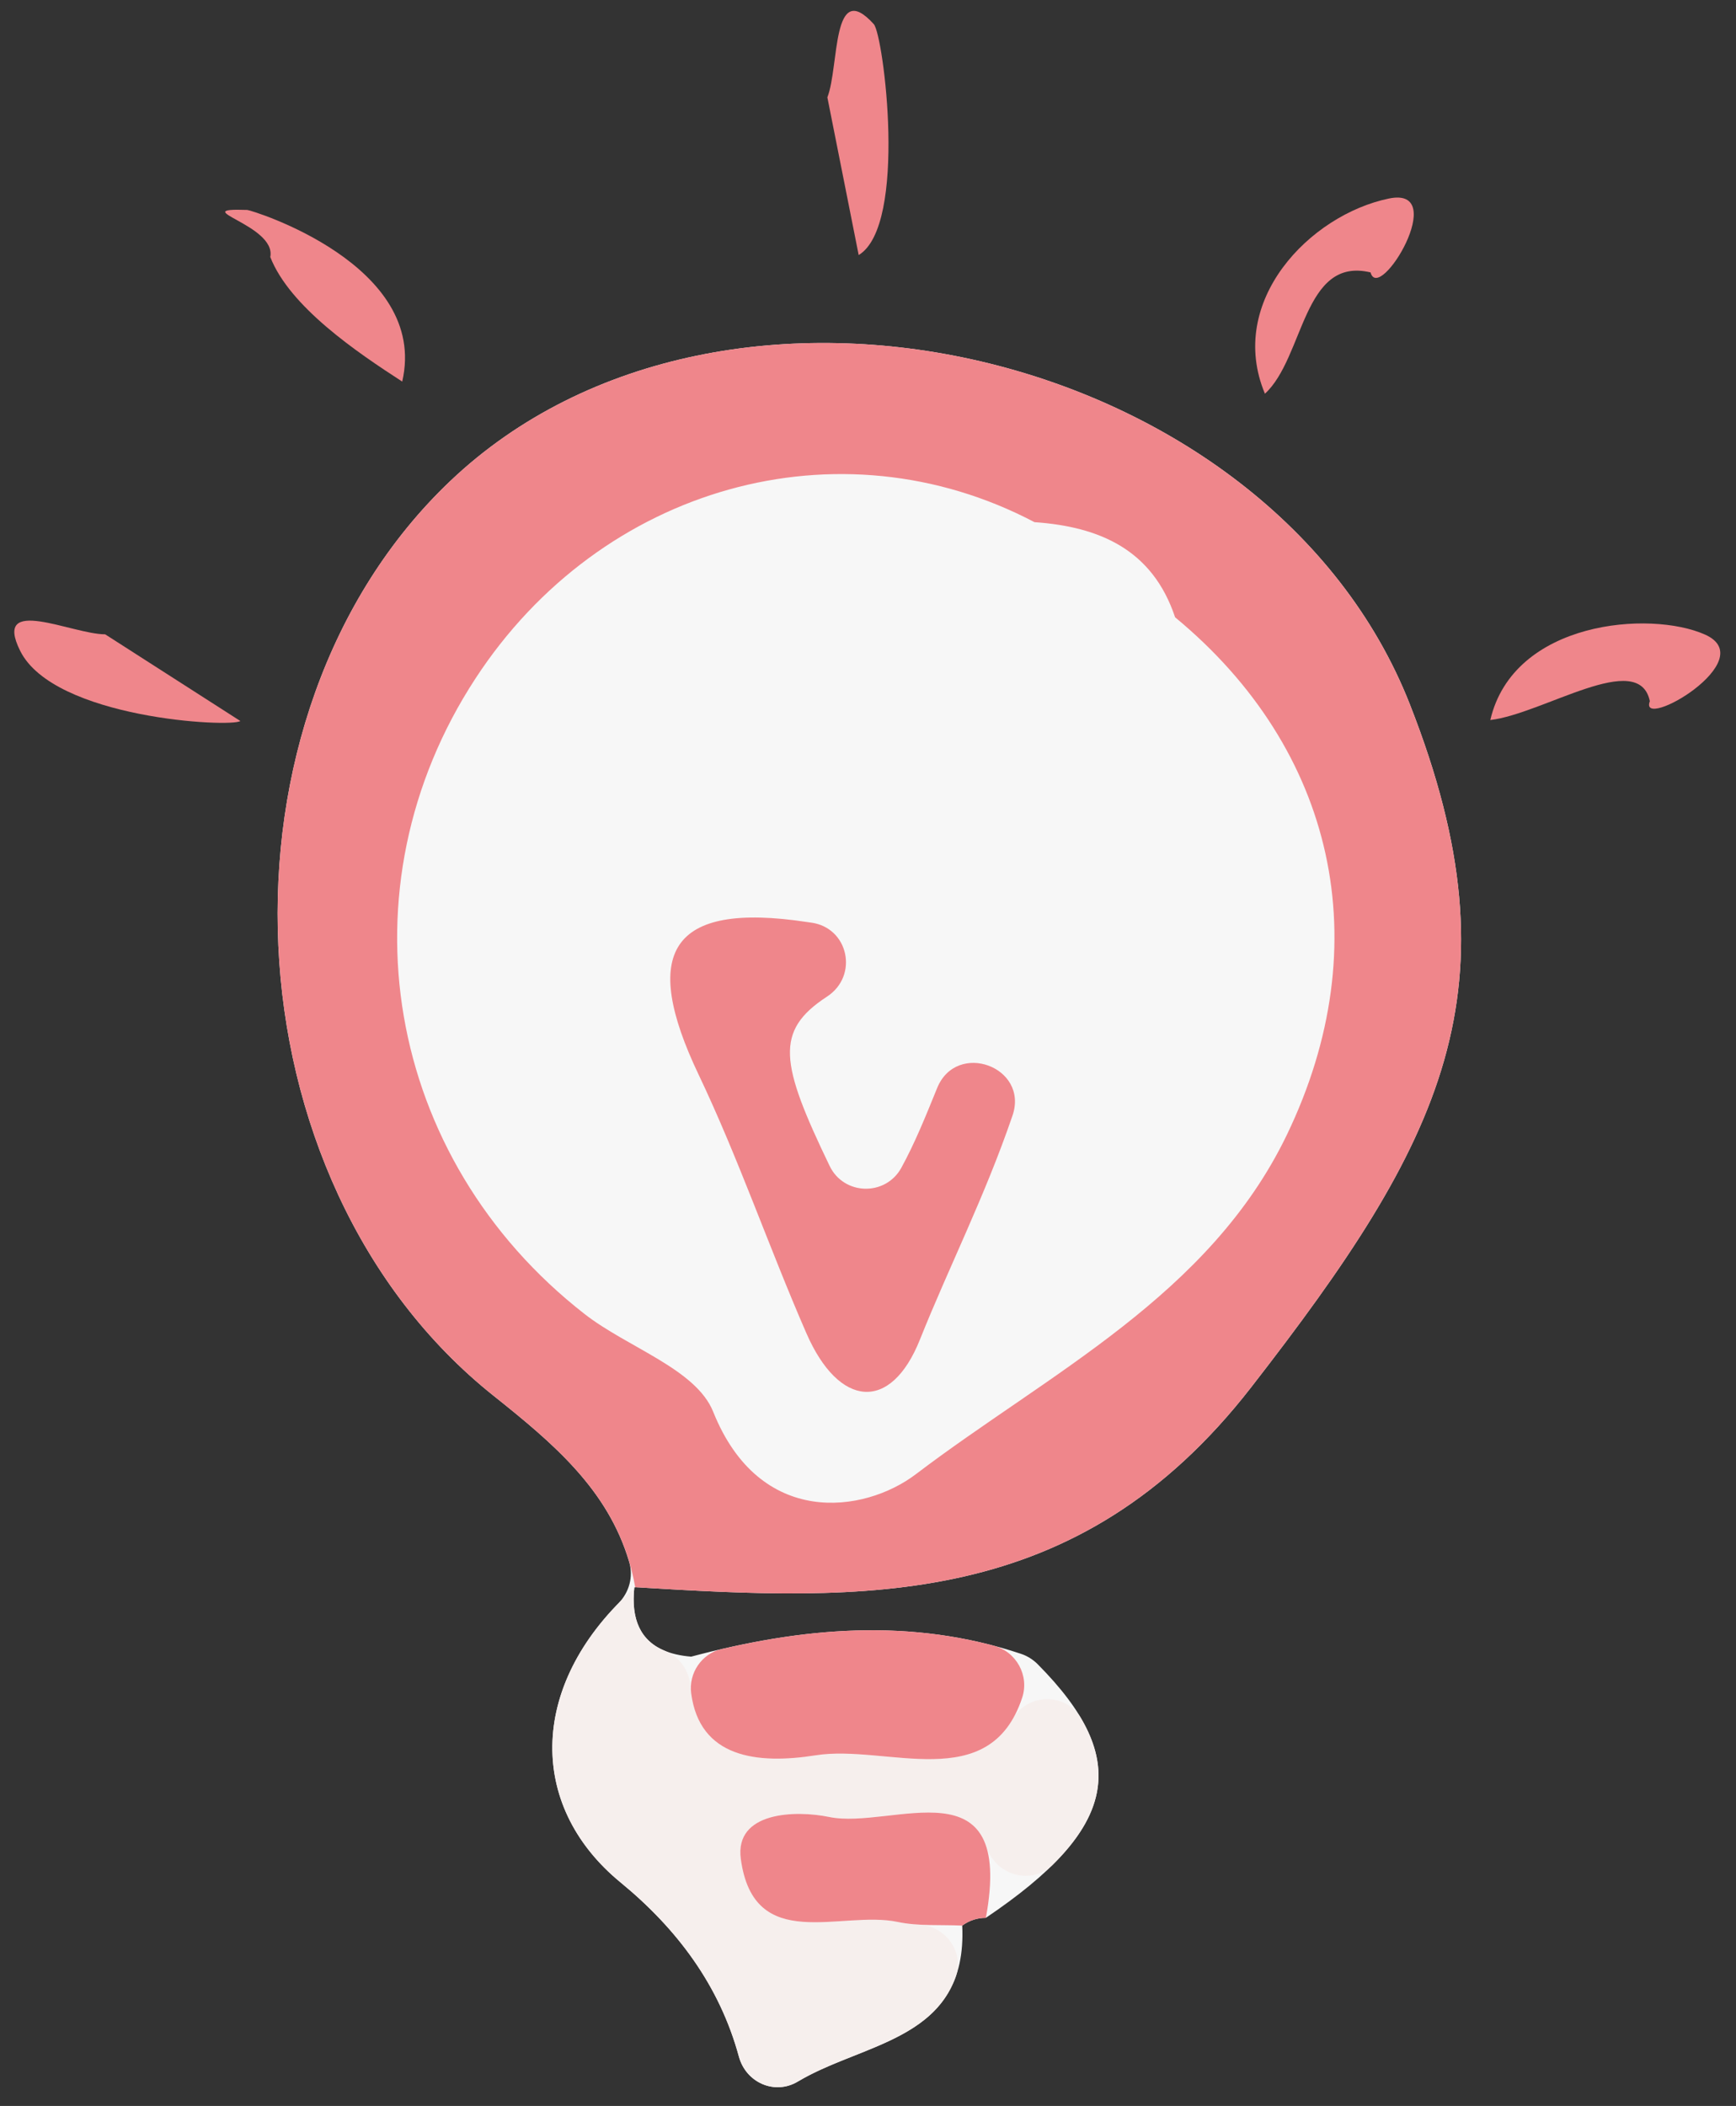 <?xml version="1.0" encoding="utf-8"?>
<!-- Generator: Adobe Illustrator 20.0.0, SVG Export Plug-In . SVG Version: 6.00 Build 0)  -->
<svg version="1.1" id="Layer_1" xmlns="http://www.w3.org/2000/svg" xmlns:xlink="http://www.w3.org/1999/xlink" x="0px" y="0px"
	 viewBox="0 0 101.833 123.5" style="enable-background:new 0 0 101.833 123.5;" xml:space="preserve">
<rect x="0" y="0" width="101.833" height="123.5" fill="#333333" stroke="none"/>
<style type="text/css">
	.st0{fill:#EF868B;}
	.st1{fill:#F7F7F7;}
	.st2{fill:#F6EFED;}
</style>
<g id="pfeil">
	<path class="st0" d="M479.877,296.536c-0.441-4.923-6.263-6.359-5.247-12.231c0.222,0.232,0.476,0.307,0.757,0.221
		c4.6,5.405,7.9,12.447,13.647,16.418c0.959,1.241,1.918,2.483,2.877,3.724c1.975,6.212,3.565,2.883,5.159-0.315
		c0.952-1.056,1.904-2.113,2.856-3.162c2.205-1.023,3.714-2.932,4.654-5.56c1.744-0.873,2.998-2.415,3.952-4.359
		c1.158,0.242,4.044-1.6,2.08,2.452c-1.152,2.376-3.676,3.498-4.149,6.568c-0.653,0.742-1.306,1.484-1.959,2.227
		c-7.161,9.511-14.077,9.324-20.743-0.787C482.466,300,481.171,298.268,479.877,296.536z"/>
	<path class="st0" d="M492.773,296.499c0.204-3.669,1.067-7.401-0.686-10.883c0.055-7.54,0.676-13.529,0.021-21.468
		c-0.635-7.685,4.116-4.184,4.105,14.989c-0.003,5.687-0.014,8.506-0.062,14.299C496.128,296.251,495.666,298.424,492.773,296.499z"
		/>
</g>
<g>
	<g>
		<path class="st1" d="M60.868,97.593c-0.267-0.269-0.611-0.485-0.971-0.605c-6.448-2.151-12.9-1.557-19.353,0.164
			c-2.521-0.206-3.607-1.584-3.331-4.076c13.554,0.824,25.968,1.418,36.181-11.722C84.587,66.95,89.27,58.011,82.701,41.302
			c-8.197-20.85-40.164-28.409-56.287-13.094C11.96,41.937,13.121,69.249,28.961,81.859c3.506,2.791,6.687,5.486,7.945,9.73
			c0.257,0.867,0.006,1.789-0.627,2.434c-5.254,5.359-5.13,12.059,0.127,16.372c3.311,2.717,5.803,6.04,6.939,10.215
			c0.415,1.523,2.101,2.271,3.455,1.46c3.96-2.369,9.963-2.423,9.644-9.147c0.413-0.301,0.875-0.452,1.387-0.455
			C65.561,107.261,66.423,103.187,60.868,97.593z"/>
		<path class="st0" d="M37.263,93.093c-0.897-5.137-4.398-8.126-8.302-11.234c-15.84-12.61-17.001-39.923-2.548-53.652
			c16.123-15.315,48.091-7.756,56.287,13.094c6.569,16.709,1.887,25.649-9.307,40.052c-10.213,13.14-22.627,12.546-36.183,11.723
			C37.209,93.078,37.263,93.093,37.263,93.093z M68.931,36.2c-1.324-3.967-4.422-5.312-8.249-5.579
			c-11.463-6.028-25.413-2.127-32.793,9.17c-8.022,12.278-5.319,28.134,6.407,37.271c2.527,1.969,6.534,3.22,7.54,5.731
			c2.732,6.817,8.854,5.963,11.891,3.657c7.785-5.915,17.216-10.466,21.764-19.908C80.891,55.332,78.31,43.946,68.931,36.2z"/>
		<path class="st2" d="M56.062,115.924c-1.367,3.815-6.005,4.197-9.263,6.146c-1.355,0.81-3.041,0.063-3.455-1.46
			c-1.136-4.175-3.628-7.498-6.939-10.215c-5.565-4.566-5.377-11.807,0.855-17.301c0.002-0.002-0.052-0.017-0.05-0.018
			c-0.211,1.915,0.382,3.172,1.814,3.745c0.836,0.335,1.414,1.168,1.478,2.066c0.299,4.154,3.767,4.615,7.352,4.048
			c3.803-0.603,9.235,1.912,11.567-2.149c0.862-1.501,3.104-1.528,3.982-0.037c1.786,3.03,1.272,5.708-1.635,8.592
			c-1.267,1.257-3.366,0.639-3.917-1.059c-1.155-3.562-6.286-1.124-9.213-1.728c-1.951-0.403-5.56-0.329-5.182,2.463
			c0.759,5.604,5.874,2.991,9.199,3.692c0.417,0.088,0.843,0.134,1.274,0.158C55.469,112.955,56.582,114.473,56.062,115.924z"/>
		<path class="st0" d="M58.293,96.509c1.323,0.35,2.098,1.75,1.668,3.049c-1.905,5.756-7.969,2.722-12.106,3.378
			c-3.463,0.548-6.817,0.136-7.311-3.636c-0.155-1.183,0.616-2.322,1.778-2.592C47.647,95.469,52.971,95.1,58.293,96.509z"/>
		<path class="st0" d="M56.443,112.924c-1.265-0.061-2.564,0.043-3.788-0.215c-3.324-0.701-8.44,1.912-9.199-3.692
			c-0.378-2.792,3.231-2.866,5.182-2.463c3.692,0.762,10.892-3.316,9.193,5.915C57.319,112.471,56.857,112.623,56.443,112.924z"/>
		<path class="st2" d="M54.972,63.809c-0.664,1.636-1.3,3.215-2.1,4.672c-0.926,1.685-3.372,1.625-4.207-0.107
			c-2.904-6.026-3.243-7.916-0.155-9.931c1.872-1.222,1.267-4.058-0.95-4.342c-0.069-0.009-0.137-0.018-0.206-0.029
			c-8.111-1.234-9.768,1.824-6.377,8.939c2.356,4.944,4.136,10.158,6.33,15.183c1.901,4.354,4.942,4.651,6.653,0.364
			c1.693-4.24,3.805-8.382,5.431-13.137C60.37,62.56,56.11,61.006,54.972,63.809z"/>
		<path class="st0" d="M54.972,63.809c1.139-2.804,5.399-1.249,4.42,1.614c-1.626,4.754-3.738,8.897-5.431,13.137
			c-1.712,4.287-4.752,3.99-6.653-0.364c-2.194-5.025-3.974-10.24-6.33-15.183c-3.391-7.116-1.734-10.173,6.377-8.939
			c0.068,0.01,0.137,0.02,0.206,0.029c2.217,0.284,2.822,3.12,0.95,4.342c-3.089,2.016-2.749,3.905,0.155,9.931
			c0.835,1.732,3.281,1.791,4.207,0.107C53.672,67.025,54.307,65.445,54.972,63.809z"/>
	</g>
	<g id="lightbulbstriche">
		<path class="st0" d="M6.169,37.199c7.929,5.083,5.287,3.389,7.929,5.083c-0.513,0.394-10.936-0.132-12.916-4.116
			C-0.46,34.861,4.232,37.197,6.169,37.199z"/>
		<path class="st0" d="M96.779,41.12c-0.637-3.068-6.24,0.737-9.358,1.105c1.354-5.828,9.387-6.445,12.595-5.011
			C103.388,38.722,96.088,42.925,96.779,41.12z"/>
		<path class="st0" d="M80.398,15.976c-3.974-0.96-3.886,4.99-6.198,7.113c-2.265-5.418,2.63-10.489,7.275-11.447
			C85.09,10.898,80.894,17.85,80.398,15.976z"/>
		<path class="st0" d="M48.533,5.71c0.612,3.083,1.224,6.166,1.837,9.247c2.886-1.741,1.46-12.907,0.886-13.541
			C48.778-1.323,49.239,3.904,48.533,5.71z"/>
		<path class="st0" d="M15.855,15.073c1.143,2.926,5.103,5.598,7.739,7.304c1.586-6.849-8.833-10.056-9.091-10.065
			C10.814,12.183,16.233,13.172,15.855,15.073z"/>
	</g>
</g>
</svg>

